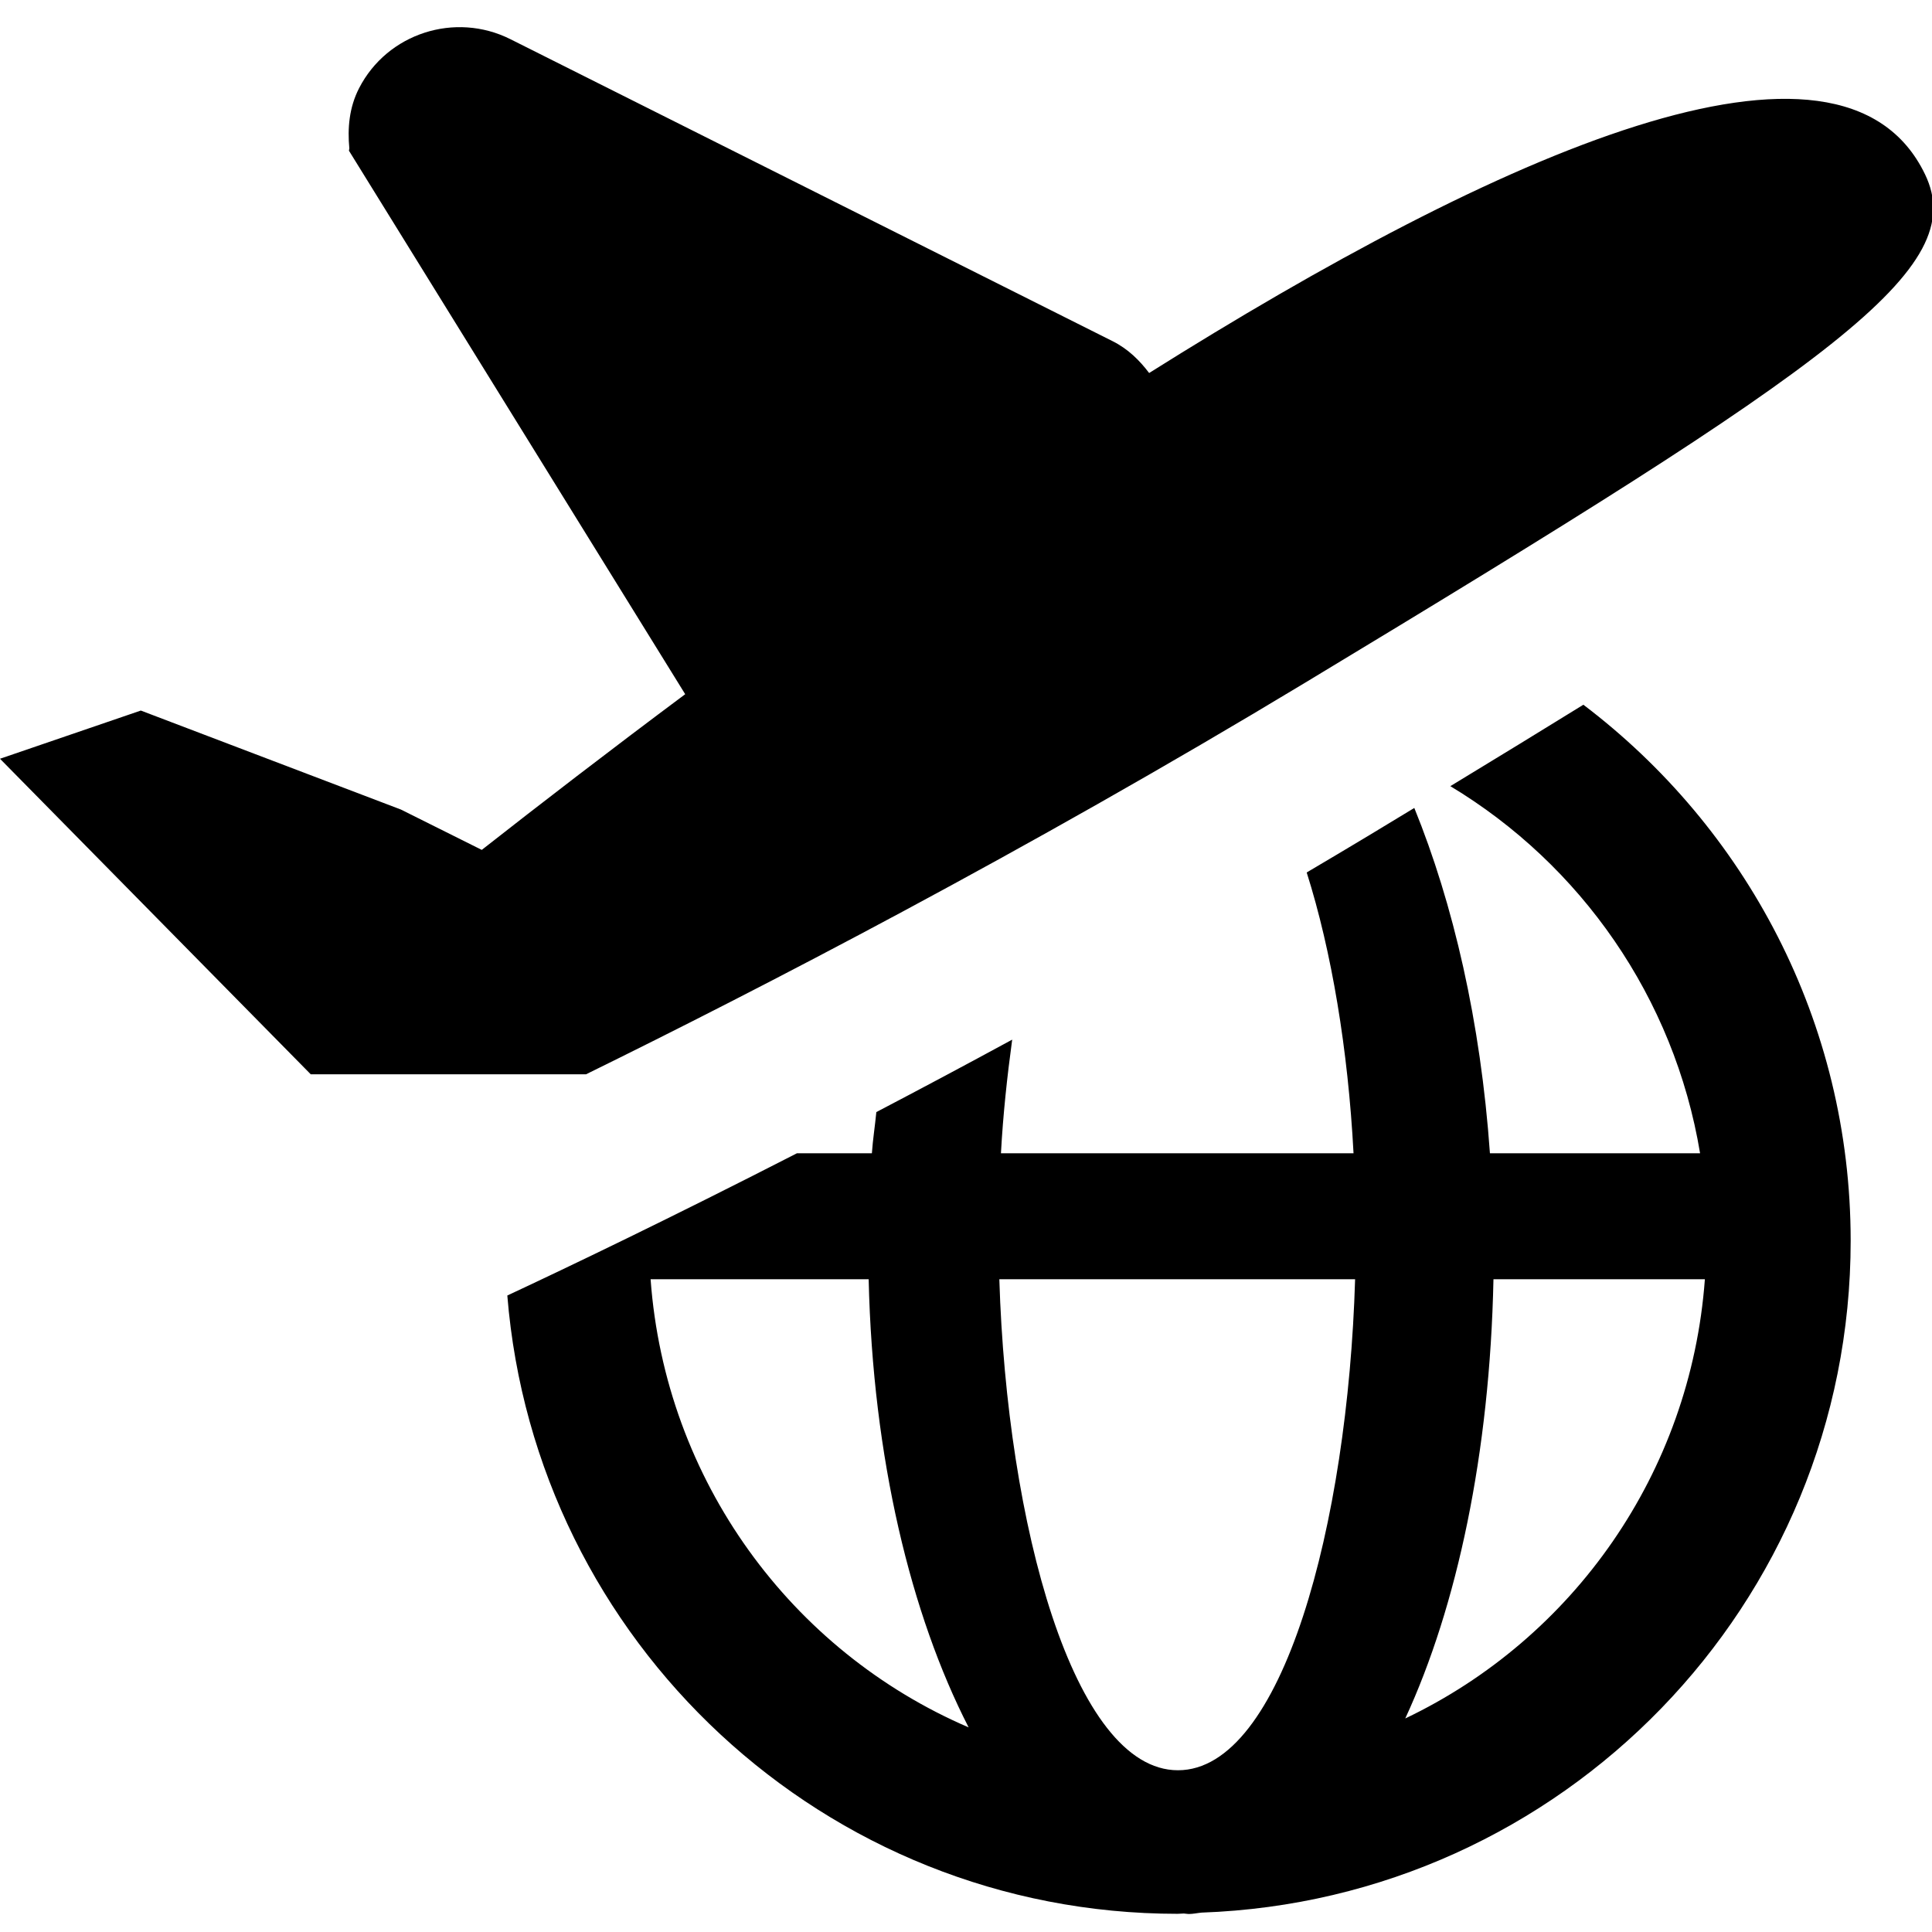<?xml version="1.0" standalone="no"?><!DOCTYPE svg PUBLIC "-//W3C//DTD SVG 1.1//EN" "http://www.w3.org/Graphics/SVG/1.1/DTD/svg11.dtd"><svg t="1624252438360" class="icon" viewBox="0 0 1024 1024" version="1.1" xmlns="http://www.w3.org/2000/svg" p-id="4165" xmlns:xlink="http://www.w3.org/1999/xlink" width="200" height="200"><defs><style type="text/css"></style></defs><path d="M691.868 361.771c-149.827 90.445-289.48 162.56-381.237 207.617L164.693 569.388 0 402.153l74.642-25.548 137.865 52.474 42.842 21.38c30.602-24.022 67.374-52.344 107.82-82.518L184.943 79.869l0.212-1.195c-1.001-10.699-0.115-21.643 5.168-31.931 14.932-29.076 50.866-40.694 80.238-25.959l319.213 160.082c8.155 4.102 14.227 10.141 19.296 16.836C794.012 81.463 975.786-0.087 1020.303 92.391 1044.521 142.7 973.194 191.959 691.868 361.771zM462.115 611.265c0.525-7.499 1.657-14.488 2.363-21.839 22.939-12.012 46.928-24.761 72.001-38.397-2.659 19.576-4.841 39.627-5.956 60.236l186.877 0c-2.889-54.886-11.618-107.197-24.827-148.842 10.863-6.432 21.693-12.815 32.67-19.443 8.517-5.137 16.245-9.829 24.367-14.752 20.658 50.783 35.164 113.302 40.086 183.037l111.382 0c-13.701-82.6-63.304-153.026-132.368-194.589 25.548-15.507 48.833-29.767 70.508-43.156 85.915 65.143 141.672 167.991 141.672 284.117 0 192.717-152.928 349.322-344.006 356.082-2.281 0.213-4.561 0.738-6.876 0.738-0.837 0-1.673-0.23-2.526-0.262-1.116 0-2.2 0.163-3.332 0.163-187.221 0-340.462-144.313-355.261-327.712 32.423-15.146 86.014-40.808 153.486-75.381L462.115 611.265zM903.621 678.014 791.567 678.014c-1.904 92.332-19.329 173.554-46.748 232.806C833.605 868.485 896.057 780.962 903.621 678.014zM624.346 938.271c55.381 0 90.002-130.596 93.89-260.257L529.668 678.014C533.641 807.675 568.967 938.271 624.346 938.271zM513.391 915.546c-30.585-59.645-50.817-142.739-52.983-237.532L344.827 678.014C352.654 784.785 419.419 875.147 513.391 915.546z" p-id="4166"></path></svg>